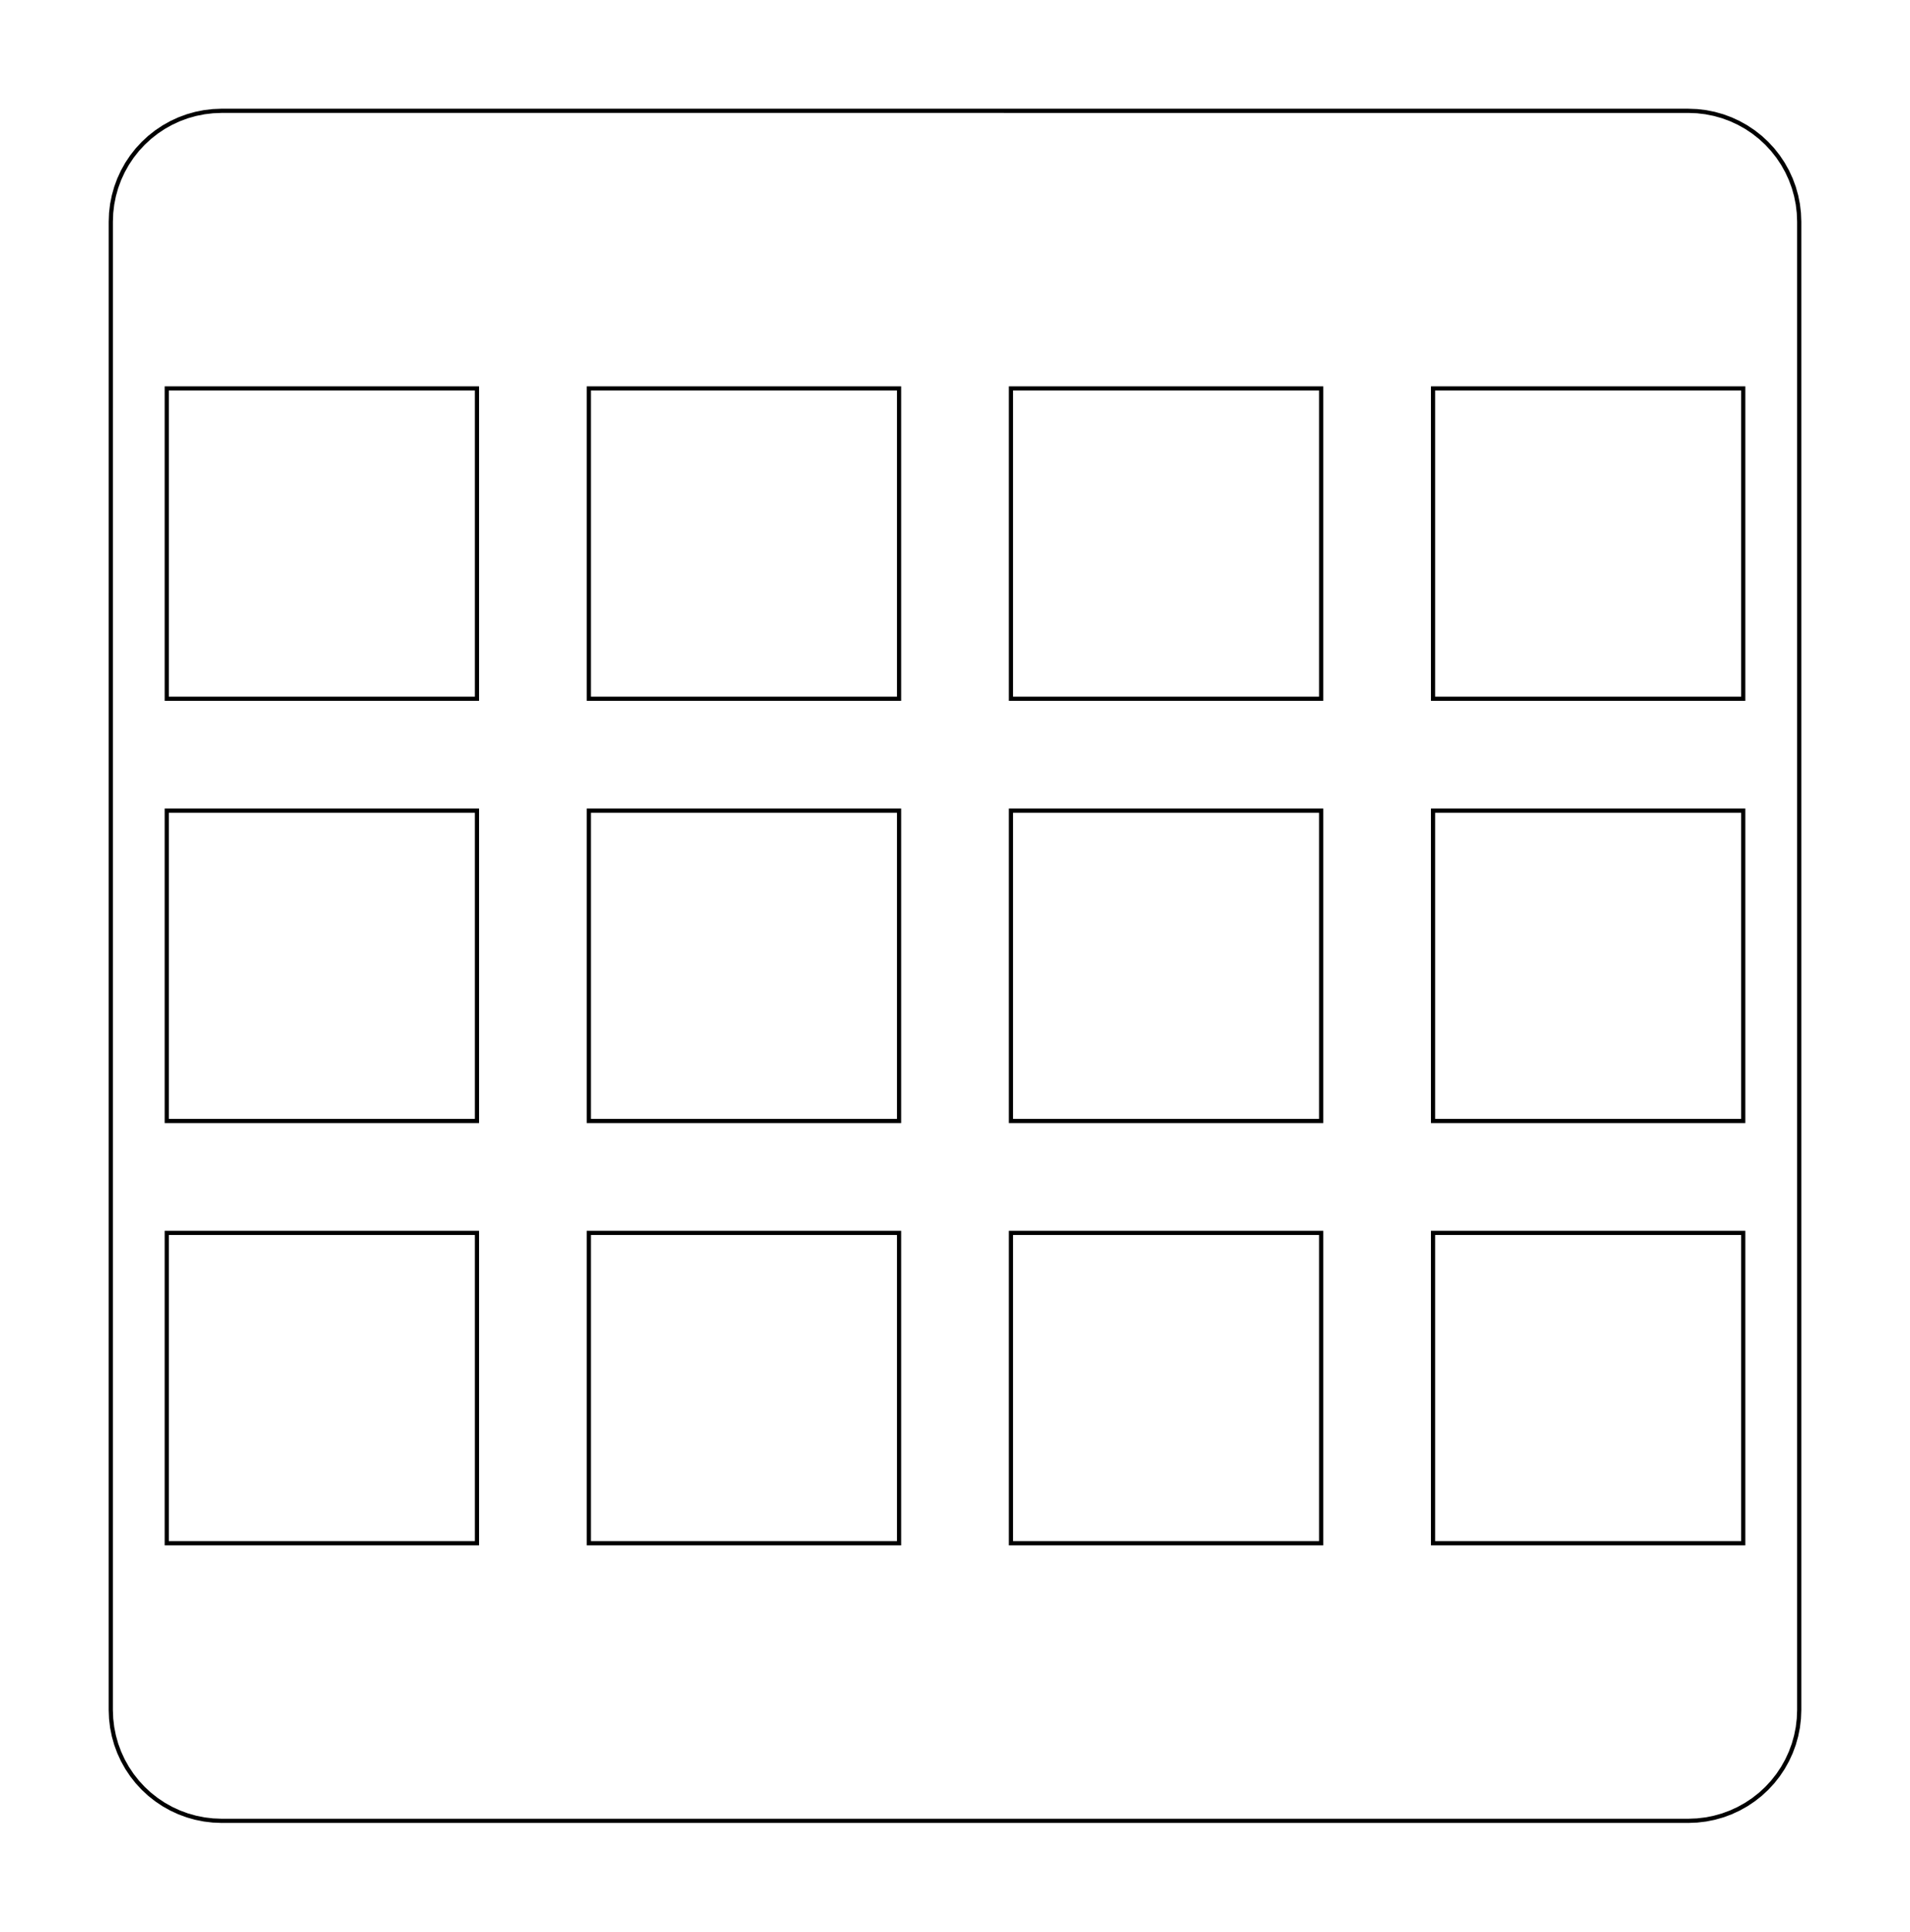<?xml version="1.0"?>
<!-- Generated by SVGo -->
<svg width="86.202mm" height="87.152mm"
     viewBox="0.000 0.000 86.202 87.152"
     xmlns="http://www.w3.org/2000/svg" 
     xmlns:xlink="http://www.w3.org/1999/xlink">
<polygon points="76.202,5.001 76.594,5.016 76.984,5.062 77.369,5.139 77.747,5.245 78.115,5.381 78.471,5.545 78.814,5.737 79.140,5.955 79.449,6.198 79.737,6.465 80.004,6.753 80.247,7.062 80.465,7.388 80.657,7.731 80.821,8.087 80.957,8.455 81.063,8.833 81.140,9.218 81.186,9.608 81.202,10.001 81.202,77.152 81.186,77.544 81.140,77.934 81.063,78.319 80.957,78.697 80.821,79.065 80.657,79.421 80.465,79.764 80.247,80.090 80.004,80.399 79.737,80.687 79.449,80.954 79.140,81.197 78.814,81.415 78.471,81.607 78.115,81.771 77.747,81.907 77.369,82.013 76.984,82.090 76.594,82.136 76.201,82.152 10.001,82.152 9.608,82.136 9.218,82.090 8.833,82.013 8.455,81.907 8.087,81.771 7.731,81.607 7.388,81.415 7.062,81.197 6.753,80.954 6.465,80.687 6.198,80.399 5.955,80.090 5.737,79.764 5.545,79.421 5.381,79.065 5.245,78.697 5.139,78.319 5.062,77.934 5.016,77.544 5.000,77.151 5.001,10.001 5.016,9.608 5.062,9.218 5.139,8.833 5.245,8.455 5.381,8.087 5.545,7.731 5.737,7.388 5.955,7.062 6.198,6.753 6.465,6.465 6.753,6.198 7.062,5.955 7.388,5.737 7.731,5.545 8.087,5.381 8.455,5.245 8.833,5.139 9.218,5.062 9.608,5.016 10.001,5.000" style="fill:none;stroke-width:0.05mm;stroke:black"/>
<polygon points="7.526,55.626 7.526,69.626 21.526,69.626 21.526,55.626" style="fill:none;stroke-width:0.05mm;stroke:black"/>
<polygon points="26.576,55.626 26.576,69.626 40.576,69.626 40.576,55.626" style="fill:none;stroke-width:0.05mm;stroke:black"/>
<polygon points="45.626,55.626 45.626,69.626 59.626,69.626 59.626,55.626" style="fill:none;stroke-width:0.05mm;stroke:black"/>
<polygon points="64.676,55.626 64.676,69.626 78.676,69.626 78.676,55.626" style="fill:none;stroke-width:0.05mm;stroke:black"/>
<polygon points="7.526,36.576 7.526,50.576 21.526,50.576 21.526,36.576" style="fill:none;stroke-width:0.05mm;stroke:black"/>
<polygon points="26.576,36.576 26.576,50.576 40.576,50.576 40.576,36.576" style="fill:none;stroke-width:0.05mm;stroke:black"/>
<polygon points="45.626,36.576 45.626,50.576 59.626,50.576 59.626,36.576" style="fill:none;stroke-width:0.05mm;stroke:black"/>
<polygon points="64.676,36.576 64.676,50.576 78.676,50.576 78.676,36.576" style="fill:none;stroke-width:0.05mm;stroke:black"/>
<polygon points="7.526,17.526 7.526,31.526 21.526,31.526 21.526,17.526" style="fill:none;stroke-width:0.05mm;stroke:black"/>
<polygon points="26.576,17.526 26.576,31.526 40.576,31.526 40.576,17.526" style="fill:none;stroke-width:0.05mm;stroke:black"/>
<polygon points="45.626,17.526 45.626,31.526 59.626,31.526 59.626,17.526" style="fill:none;stroke-width:0.05mm;stroke:black"/>
<polygon points="64.676,17.526 64.676,31.526 78.676,31.526 78.676,17.526" style="fill:none;stroke-width:0.05mm;stroke:black"/>
</svg>
